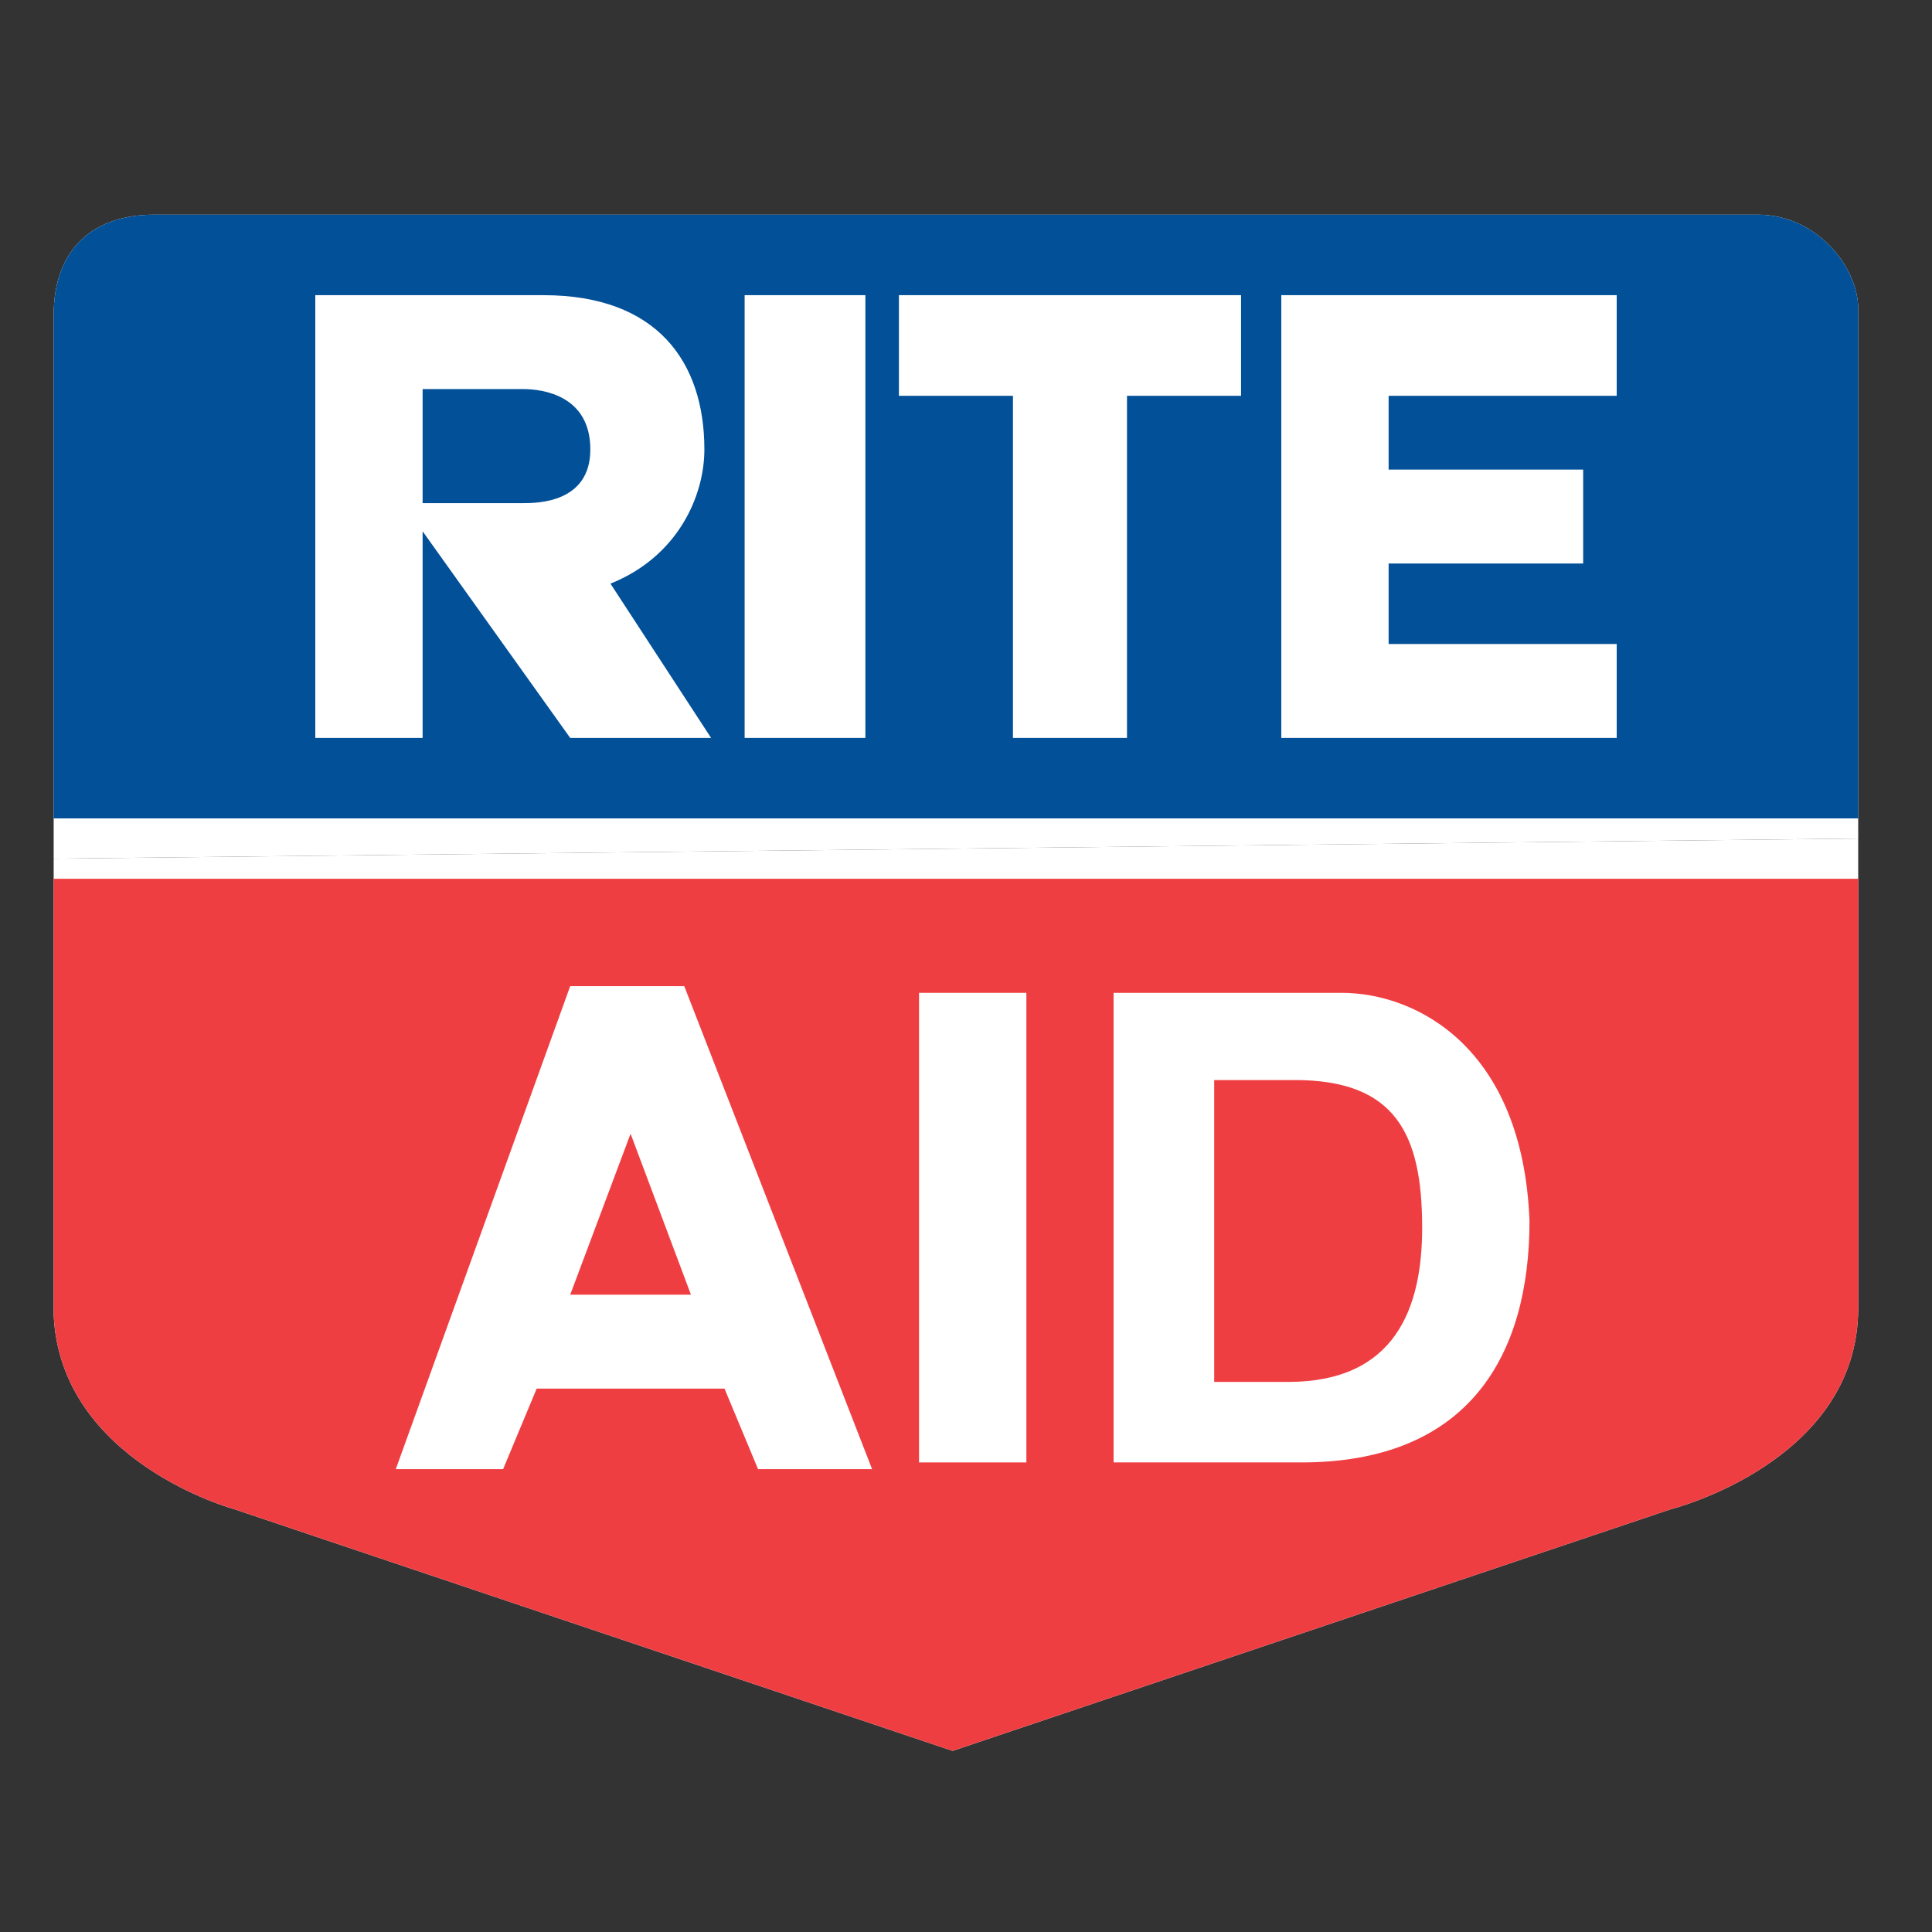 <?xml version="1.0" encoding="utf-8"?>
<!-- Generator: Adobe Illustrator 16.0.0, SVG Export Plug-In . SVG Version: 6.00 Build 0)  -->
<!DOCTYPE svg PUBLIC "-//W3C//DTD SVG 1.1//EN" "http://www.w3.org/Graphics/SVG/1.1/DTD/svg11.dtd">
<svg version="1.1" id="Layer_1" xmlns="http://www.w3.org/2000/svg" xmlns:xlink="http://www.w3.org/1999/xlink" x="0px" y="0px"
	 width="72px" height="72px" viewBox="0 0 72 72" enable-background="new 0 0 72 72" xml:space="preserve">
<rect x="0" y="0" width="72" height="72" fill="#333333" stroke="none"/>
<g>
	<path fill="#FFFFFF" d="M69.25,31.25L69.25,31.25c0-19.75,0-19.75,0-19.75c0-1.5-1.5-3.5-3.75-3.5C5.75,8,5.75,8,5.75,8
		C3.5,8,2,9.25,2,11.75C2,32,2,32,2,32"/>
	<path fill="#FFFFFF" d="M2,32c0,17,0,17,0,17c0.25,5.5,6.75,7.25,6.75,7.25c26.75,9,26.75,9,26.75,9c26.75-9,26.75-9,26.75-9
		s7-1.75,7-7.5c0-17.5,0-17.5,0-17.5"/>
	<path fill="#025098" d="M69.25,30.5c0-19,0-19,0-19c0-1.5-1.5-3.5-3.75-3.5C5.75,8,5.75,8,5.75,8C3.5,8,2,9.25,2,11.75
		c0,12.5,0,12.5,0,12.5v6.25C69.25,30.5,69.25,30.5,69.25,30.5L69.25,30.5L69.25,30.5z"/>
	<path fill="#EF3E42" d="M2,32.75v7C2,49,2,49,2,49c0.25,5.5,6.75,7.25,6.75,7.25c26.75,9,26.75,9,26.75,9c26.75-9,26.75-9,26.75-9
		s7-1.75,7-7.5c0-16,0-16,0-16l0,0C2,32.75,2,32.75,2,32.75L2,32.75L2,32.75z"/>
	<path fill="#FFFFFF" d="M14.75,54.75l6.5-18c4.25,0,4.25,0,4.25,0l7,18c-4.25,0-4.25,0-4.25,0c-1.25-3-1.25-3-1.25-3c-7,0-7,0-7,0
		c-1.25,3-1.25,3-1.25,3C14.75,54.75,14.75,54.75,14.75,54.75L14.75,54.75z M25.75,48.25c-2.25-6-2.25-6-2.25-6l0,0
		c-2.25,6-2.25,6-2.25,6C25.75,48.25,25.75,48.25,25.75,48.25L25.75,48.25z"/>
	<polygon fill="#FFFFFF" points="34.25,37 38.25,37 38.25,54.5 34.25,54.5 34.25,37 34.25,37 	"/>
	<path fill="#FFFFFF" d="M41.5,37c8.5,0,8.5,0,8.5,0c2.75,0,6.75,2,7,8.5c0,5-2.25,9-8.5,9c-7,0-7,0-7,0C41.5,37,41.5,37,41.5,37
		L41.5,37z M45.25,51.5c2.75,0,2.75,0,2.75,0c4,0,5-2.75,5-5.75c0-3.5-1-5.5-4.75-5.5c-3,0-3,0-3,0
		C45.25,51.5,45.25,51.5,45.25,51.5L45.25,51.5z"/>
	<polygon fill="#FFFFFF" points="27.75,11 32.25,11 32.25,27.5 27.75,27.5 27.75,11 27.75,11 	"/>
	<polygon fill="#FFFFFF" points="33.5,11 46.25,11 46.25,14.75 42,14.75 42,27.5 37.75,27.5 37.75,14.75 33.5,14.75 33.5,11 
		33.5,11 	"/>
	<polygon fill="#FFFFFF" points="59,17.5 59,21 51.75,21 51.75,24 60.25,24 60.25,27.5 47.75,27.5 47.75,11 60.25,11 60.25,14.75 
		51.75,14.75 51.75,17.5 59,17.5 59,17.5 	"/>
	<path fill="#FFFFFF" d="M11.75,11c8.5,0,8.5,0,8.5,0c4.25,0,6,2.5,6,5.75c0,1.75-1,4-3.5,5l3.75,5.75c-5.25,0-5.25,0-5.25,0
		L15,18.75h4.5c0.5,0,2.5,0,2.5-2s-1.75-2.25-2.5-2.25c-3.75,0-3.75,0-3.75,0c0,13,0,13,0,13c-4,0-4,0-4,0
		C11.75,11,11.75,11,11.75,11L11.75,11z"/>
</g>
</svg>
